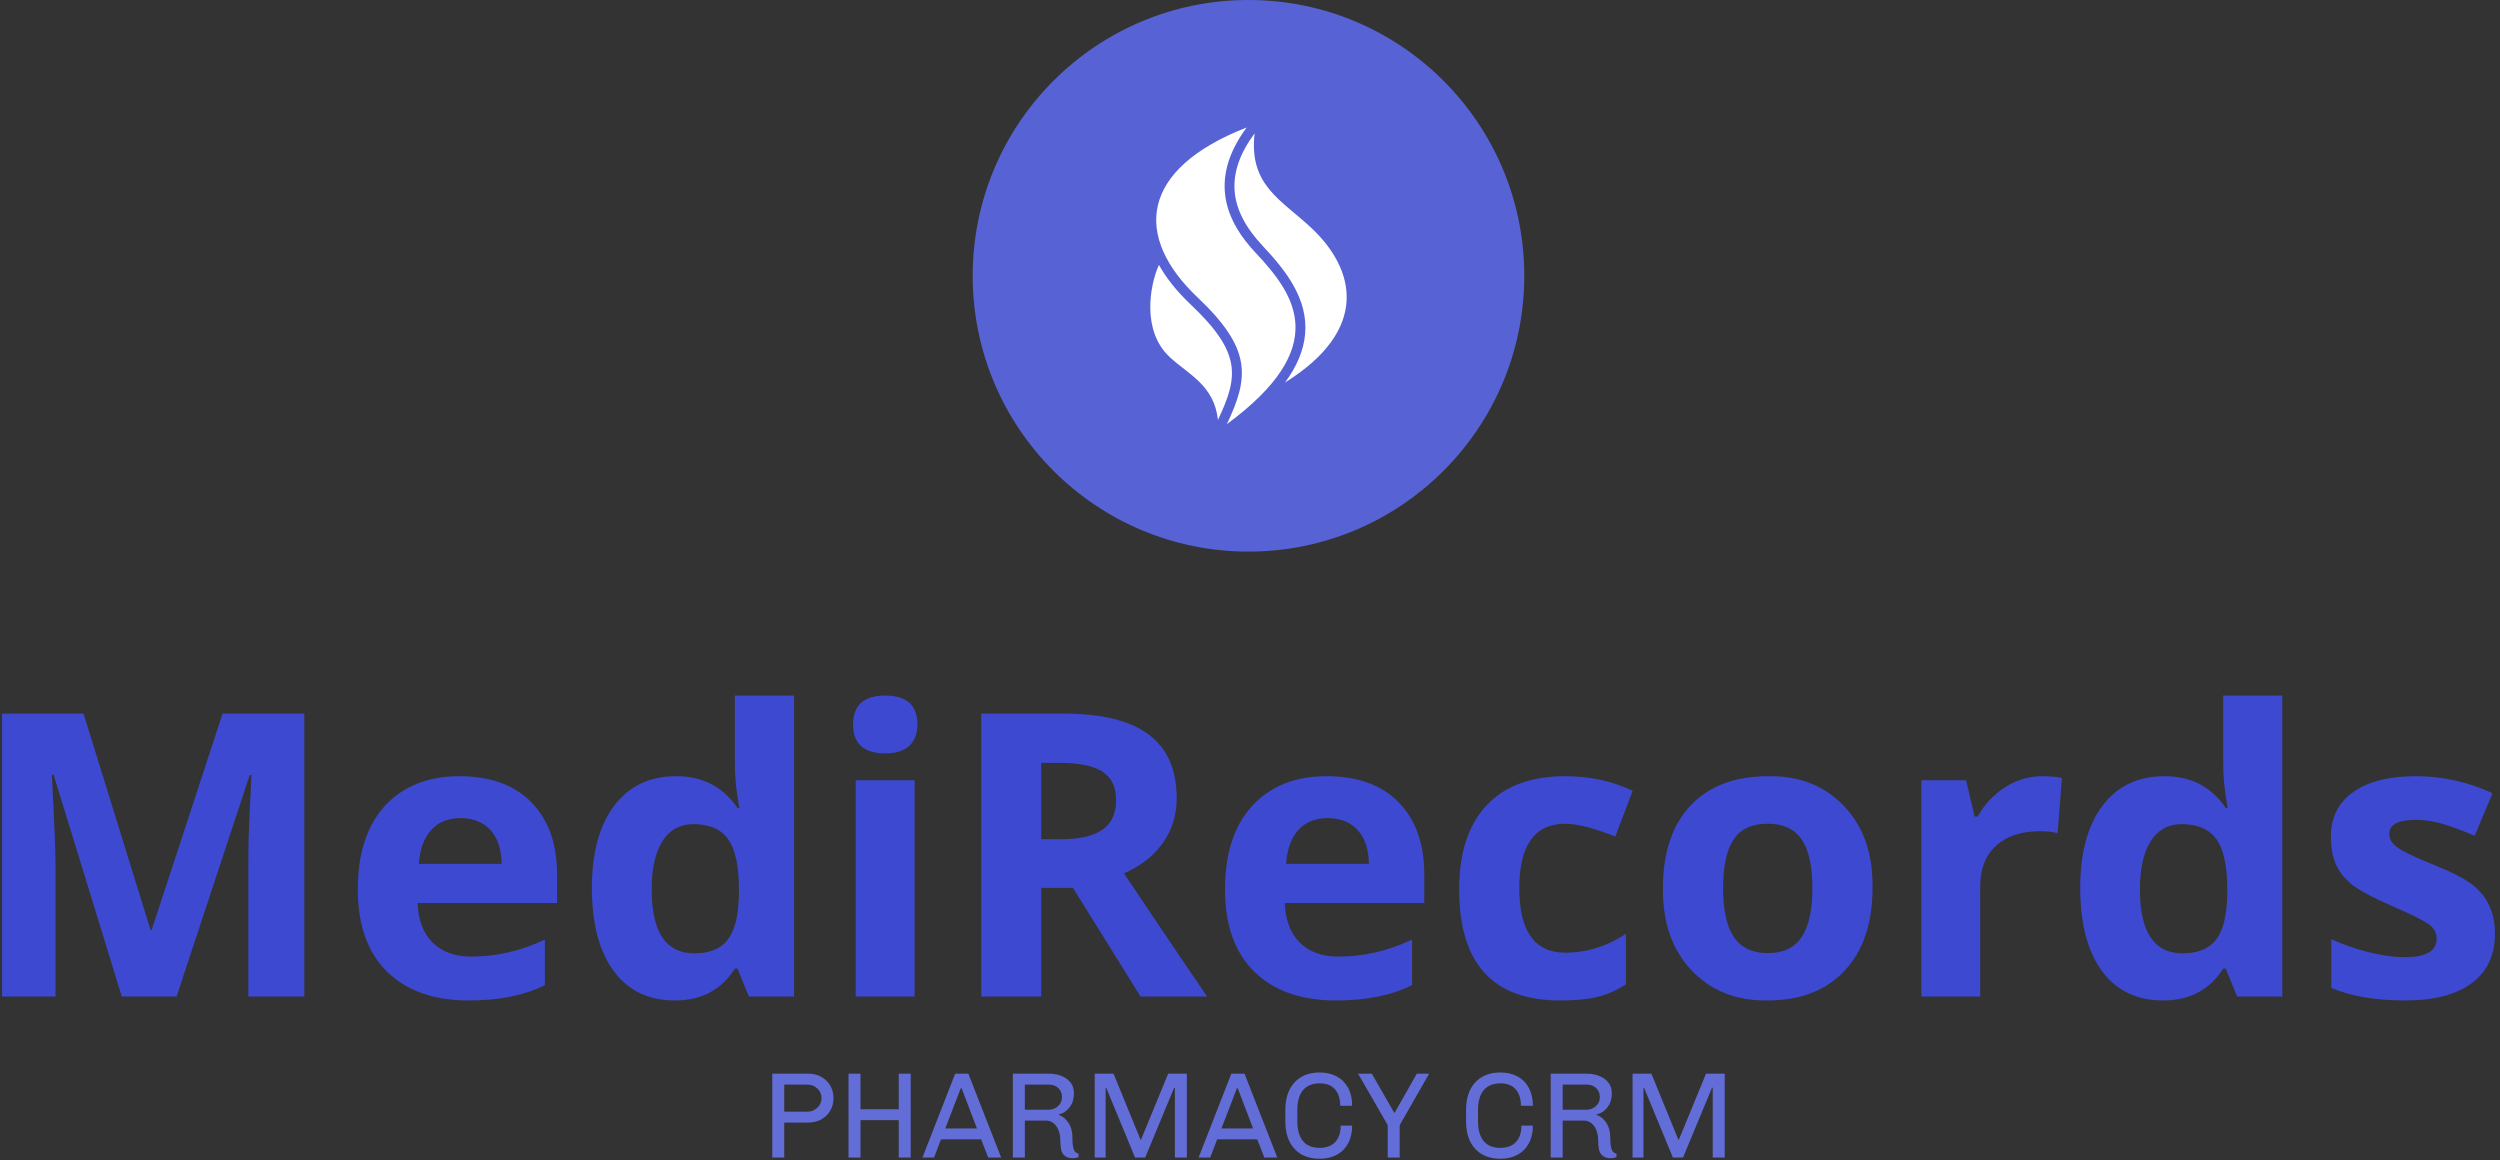 <svg xmlns="http://www.w3.org/2000/svg" version="1.1" xmlns:xlink="http://www.w3.org/1999/xlink" xmlns:svgjs="http://svgjs.dev/svgjs" width="1000" height="464" viewBox="0 0 1000 464"><rect x="0" y="0" width="1000" height="464" fill="#333333" stroke="none"/><g transform="matrix(1,0,0,1,-0.606,-0.252)"><svg viewBox="0 0 396 184" data-background-color="#ffffff" preserveAspectRatio="xMidYMid meet" height="464" width="1000" xmlns="http://www.w3.org/2000/svg" xmlns:xlink="http://www.w3.org/1999/xlink"><g id="tight-bounds" transform="matrix(1,0,0,1,0.24,0.1)"><svg viewBox="0 0 395.52 183.8" height="183.8" width="395.52"><g><svg viewBox="0 0 395.52 183.8" height="183.8" width="395.52"><g transform="matrix(1,0,0,1,0,110.331)"><svg viewBox="0 0 395.52 73.469" height="73.469" width="395.52"><g><svg viewBox="0 0 395.52 73.469" height="73.469" width="395.52"><g><svg viewBox="0 0 395.52 48.367" height="48.367" width="395.52"><g transform="matrix(1,0,0,1,0,0)"><svg width="395.52" viewBox="4.2 -35.39 293.1 35.851" height="48.367" data-palette-color="#3d49d0"><path d="M33.16 0L33.16-15.75Q33.16-17.34 33.18-18.29 33.19-19.24 33.52-26.04L33.52-26.04 33.32-26.04 24.72 0 18.28 0 10.26-26.09 10.06-26.09Q10.49-17.87 10.49-15.47L10.49-15.47 10.49 0 4.2 0 4.2-33.27 13.78-33.27 21.66-7.84 21.79-7.84 30.13-33.27 39.74-33.27 39.74 0 33.16 0ZM62.94-15.6Q62.91-18.15 61.63-19.57 60.34-20.98 58.12-20.98 55.91-20.98 54.65-19.58 53.38-18.17 53.21-15.6L53.21-15.6 62.94-15.6ZM68.02-6.7L68.02-1.34Q64.43 0.46 59.07 0.46L59.07 0.46Q52.93 0.46 49.48-2.92 46.03-6.29 46.03-12.61 46.03-18.93 49.21-22.42L49.21-22.42Q52.45-25.91 57.95-25.91 63.45-25.91 66.45-22.83 69.46-19.74 69.46-14.36L69.46-14.36 69.46-11 53.06-11Q53.16-8.01 54.81-6.36 56.47-4.7 59.4-4.7L59.4-4.7Q63.77-4.7 68.02-6.7L68.02-6.7ZM90.67-3.29L90.36-3.29Q87.99 0.46 83.32 0.46 78.66 0.46 76.11-3.01L76.11-3.01Q73.55-6.52 73.55-12.74 73.55-18.96 76.17-22.43 78.79-25.91 83.46-25.91 88.14-25.91 90.67-22.17L90.67-22.17 90.89-22.17Q90.36-25.03 90.36-27.25L90.36-27.25 90.36-35.39 97.32-35.39 97.32 0 92.01 0 90.67-3.29ZM80.58-12.59L80.58-12.59Q80.58-5.08 85.59-5.08L85.59-5.08Q88.24-5.08 89.49-6.64 90.74-8.19 90.84-11.88L90.84-11.88 90.84-12.61Q90.84-16.71 89.58-18.49 88.32-20.27 85.46-20.27L85.46-20.27Q83.13-20.27 81.86-18.29 80.58-16.3 80.58-12.59ZM104.57-25.43L111.49-25.43 111.49 0 104.57 0 104.57-25.43ZM108.06-28.59L108.06-28.59Q104.26-28.59 104.26-31.99 104.26-35.39 108.04-35.39 111.82-35.39 111.82-32L111.82-32Q111.82-30.36 110.86-29.47 109.9-28.59 108.06-28.59ZM130.12-12.77L126.38-12.77 126.38 0 119.33 0 119.33-33.27 129.01-33.27Q135.76-33.27 139.03-30.8 142.31-28.34 142.31-23.31L142.31-23.31Q142.31-20.37 140.7-18.09 139.1-15.8 136.11-14.48L136.11-14.48Q143.62-3.29 145.89 0L145.89 0 138.06 0 130.12-12.77ZM128.5-27.48L126.38-27.48 126.38-18.5 128.66-18.5Q131.99-18.5 133.58-19.62 135.18-20.73 135.18-23.08 135.18-25.43 133.57-26.45 131.97-27.48 128.5-27.48L128.5-27.48ZM164.9-15.6Q164.88-18.15 163.59-19.57 162.3-20.98 160.09-20.98 157.87-20.98 156.61-19.58 155.35-18.17 155.17-15.6L155.17-15.6 164.9-15.6ZM169.98-6.7L169.98-1.34Q166.39 0.46 161.03 0.46L161.03 0.46Q154.89 0.46 151.44-2.92 147.99-6.29 147.99-12.61 147.99-18.93 151.18-22.42L151.18-22.42Q154.41-25.91 159.91-25.91 165.41-25.91 168.42-22.83 171.42-19.74 171.42-14.36L171.42-14.36 171.42-11 155.02-11Q155.12-8.01 156.77-6.36 158.43-4.7 161.36-4.7L161.36-4.7Q165.74-4.7 169.98-6.7L169.98-6.7ZM187.4 0.46L187.4 0.46Q175.52 0.46 175.52-12.59L175.52-12.59Q175.52-19.06 178.74-22.48 181.96-25.91 188-25.91L188-25.91Q192.35-25.91 195.92-24.19L195.92-24.19 193.87-18.81Q190.1-20.32 188-20.32L188-20.32Q182.59-20.32 182.59-12.74 182.59-5.16 188-5.16L188-5.16Q191.77-5.16 195.13-7.38L195.13-7.38 195.13-1.44Q193.49-0.38 191.78 0.04 190.08 0.46 187.4 0.46ZM215.79-18.47Q214.54-20.32 211.79-20.32 209.03-20.32 207.79-18.47 206.55-16.61 206.55-12.75 206.55-8.9 207.82-7 209.08-5.11 211.81-5.11 214.54-5.11 215.79-7 217.05-8.9 217.05-12.75 217.05-16.61 215.79-18.47ZM211.86-25.91L211.86-25.91Q217.4-25.99 220.81-22.36 224.22-18.73 224.12-12.77L224.12-12.77Q224.12-6.55 220.85-3.05 217.58 0.46 211.74 0.46L211.74 0.46Q206.2 0.51 202.8-3.13 199.4-6.77 199.48-12.77L199.48-12.77Q199.48-18.98 202.71-22.45L202.71-22.45Q205.97-25.91 211.86-25.91ZM244.06-25.91L244.06-25.91Q245.38-25.91 246.39-25.71L246.39-25.71 245.88-19.21Q245.03-19.44 243.84-19.44L243.84-19.44Q240.5-19.44 238.64-17.73 236.78-16.03 236.78-12.94L236.78-12.94 236.78 0 229.86 0 229.86-25.43 235.12-25.43 236.13-21.16 236.48-21.16Q237.69-23.33 239.72-24.62 241.74-25.91 244.06-25.91ZM265.65-3.29L265.35-3.29Q262.97 0.46 258.31 0.46 253.64 0.46 251.09-3.01L251.09-3.01Q248.54-6.52 248.54-12.74 248.54-18.96 251.15-22.43 253.77-25.91 258.45-25.91 263.12-25.91 265.65-22.17L265.65-22.17 265.88-22.17Q265.35-25.03 265.35-27.25L265.35-27.25 265.35-35.39 272.3-35.39 272.3 0 266.99 0 265.65-3.29ZM255.56-12.59L255.56-12.59Q255.56-5.08 260.57-5.08L260.57-5.08Q263.22-5.08 264.47-6.64 265.73-8.19 265.83-11.88L265.83-11.88 265.83-12.61Q265.83-16.71 264.56-18.49 263.3-20.27 260.44-20.27L260.44-20.27Q258.12-20.27 256.84-18.29 255.56-16.3 255.56-12.59ZM294.59-13.2L294.59-13.2Q297.3-11.15 297.3-7.38 297.3-3.61 294.57-1.58 291.84 0.46 286.72 0.46 281.6 0.46 278.06-1.01L278.06-1.01 278.06-6.75Q280.01-5.84 282.42-5.23 284.83-4.63 286.68-4.63L286.68-4.63Q290.45-4.63 290.45-6.8L290.45-6.8Q290.45-7.89 289.43-8.57 288.42-9.25 285.23-10.64 282.03-12.03 280.61-13.07L280.61-13.07Q279.25-14.13 278.63-15.48 278.01-16.84 278.01-18.81L278.01-18.81Q278.01-22.19 280.64-24.05 283.27-25.91 287.98-25.91 292.69-25.91 297.02-23.91L297.02-23.91 294.92-18.91Q292.72-19.84 291.14-20.31 289.56-20.78 287.97-20.78L287.97-20.78Q284.88-20.78 284.88-19.11L284.88-19.11Q284.88-18.17 285.92-17.47 286.96-16.76 290.05-15.52 293.15-14.28 294.59-13.2Z" opacity="1" transform="matrix(1,0,0,1,0,0)" fill="#3d49d0" class="undefined-text-0" data-fill-palette-color="primary" id="text-0"></path></svg></g></svg></g><g transform="matrix(1,0,0,1,122.216,59.785)"><svg viewBox="0 0 151.089 13.684" height="13.684" width="151.089"><g transform="matrix(1,0,0,1,0,0)"><svg width="151.089" viewBox="4.6 -34.8 389.72 35.3" height="13.684" data-palette-color="#636dd8"><path d="M19.4-34.3Q22.3-34.3 24.65-33 27-31.7 28.33-29.43 29.65-27.15 29.65-24.3L29.65-24.3Q29.65-21.45 28.33-19.18 27-16.9 24.65-15.6 22.3-14.3 19.4-14.3L19.4-14.3 9.5-14.3 9.5 0 4.6 0 4.6-34.3 19.4-34.3ZM18.95-29.85L9.5-29.85 9.5-18.75 18.95-18.75Q21.3-18.75 23.03-20.38 24.75-22 24.75-24.3L24.75-24.3Q24.75-26.65 23.03-28.25 21.3-29.85 18.95-29.85L18.95-29.85ZM56.35-34.3L61.25-34.3 61.25 0 56.35 0 56.35-15.3 40.7-15.3 40.7 0 35.8 0 35.8-34.3 40.7-34.3 40.7-19.75 56.35-19.75 56.35-34.3ZM79.44-34.3L84.84-34.3 98.25 0 92.94 0 90.05-7.45 73.64-7.45 70.8 0 66.05 0 79.44-34.3ZM88.34-11.9L82.05-28.4 81.75-28.4 75.39-11.9 88.34-11.9ZM117.64-34.3Q122.19-34.3 125.12-32.15 128.04-30 128.04-26.25L128.04-26.25Q128.04-22.9 126.27-20.55 124.49-18.2 121.89-17.7L121.89-17.7 121.89-17.45Q124.29-16.5 125.84-14.15 127.39-11.8 127.39-8.5L127.39-8.5Q127.39-5.75 127.69-4.35 127.99-2.95 128.49-2.4 128.99-1.85 129.94-1.55L129.94-1.55 129.94-0.15Q128.84 0.3 127.59 0.3L127.59 0.3Q125.19 0.3 123.84-1.13 122.49-2.55 122.49-6.5L122.49-6.5Q122.49-10.55 120.82-12.83 119.14-15.1 116.64-15.1L116.64-15.1 107.94-15.1 107.94 0 103.04 0 103.04-34.3 117.64-34.3ZM117.69-29.85L107.94-29.85 107.94-19.55 117.69-19.55Q119.84-19.55 121.49-21 123.14-22.45 123.14-24.6L123.14-24.6 123.14-24.8Q123.14-27 121.64-28.43 120.14-29.85 117.69-29.85L117.69-29.85ZM166.59-34.3L174.24-34.3 174.24 0 169.34 0 169.34-28.55 169.04-28.55 157.19 0 153.04 0 141.24-28.55 140.99-28.55 140.99 0 136.54 0 136.54-34.3 144.24-34.3 155.29-7.3 155.49-7.3 166.59-34.3ZM192.44-34.3L197.84-34.3 211.24 0 205.94 0 203.04-7.45 186.64-7.45 183.79 0 179.04 0 192.44-34.3ZM201.34-11.9L195.04-28.4 194.74-28.4 188.39-11.9 201.34-11.9ZM228.63-34.8Q232.63-34.8 235.63-33.15 238.63-31.5 240.26-28.43 241.88-25.35 241.88-21.15L241.88-21.15 236.99-21.15Q236.99-25.5 234.84-27.93 232.69-30.35 228.63-30.35L228.63-30.35Q224.13-30.35 221.78-27.58 219.44-24.8 219.44-19.4L219.44-19.4 219.44-14.9Q219.44-9.55 221.74-6.75 224.03-3.95 228.53-3.95L228.53-3.95Q232.74-3.95 234.96-6.35 237.19-8.75 237.19-13.05L237.19-13.05 241.88-13.05Q241.88-8.9 240.26-5.85 238.63-2.8 235.63-1.15 232.63 0.5 228.63 0.5L228.63 0.5Q221.99 0.5 218.26-3.58 214.53-7.65 214.53-14.9L214.53-14.9 214.53-19.4Q214.53-26.6 218.26-30.7 221.99-34.8 228.63-34.8L228.63-34.8ZM268.33-34.3L273.38-34.3 261.33-13.25 261.33 0 256.43 0 256.43-13.25 244.33-34.3 249.93-34.3 259.08-18.35 259.28-18.35 268.33-34.3ZM302.58-34.8Q306.58-34.8 309.58-33.15 312.58-31.5 314.2-28.43 315.83-25.35 315.83-21.15L315.83-21.15 310.93-21.15Q310.93-25.5 308.78-27.93 306.63-30.35 302.58-30.35L302.58-30.35Q298.08-30.35 295.73-27.58 293.38-24.8 293.38-19.4L293.38-19.4 293.38-14.9Q293.38-9.55 295.68-6.75 297.98-3.95 302.48-3.95L302.48-3.95Q306.68-3.95 308.9-6.35 311.13-8.75 311.13-13.05L311.13-13.05 315.83-13.05Q315.83-8.9 314.2-5.85 312.58-2.8 309.58-1.15 306.58 0.5 302.58 0.5L302.58 0.5Q295.93 0.5 292.2-3.58 288.48-7.65 288.48-14.9L288.48-14.9 288.48-19.4Q288.48-26.6 292.2-30.7 295.93-34.8 302.58-34.8L302.58-34.8ZM337.72-34.3Q342.27-34.3 345.2-32.15 348.13-30 348.13-26.25L348.13-26.25Q348.13-22.9 346.35-20.55 344.57-18.2 341.97-17.7L341.97-17.7 341.97-17.45Q344.38-16.5 345.92-14.15 347.47-11.8 347.47-8.5L347.47-8.5Q347.47-5.75 347.77-4.35 348.07-2.95 348.57-2.4 349.07-1.85 350.02-1.55L350.02-1.55 350.02-0.15Q348.92 0.3 347.67 0.3L347.67 0.3Q345.27 0.3 343.92-1.13 342.57-2.55 342.57-6.5L342.57-6.5Q342.57-10.55 340.9-12.83 339.22-15.1 336.72-15.1L336.72-15.1 328.02-15.1 328.02 0 323.13 0 323.13-34.3 337.72-34.3ZM337.77-29.85L328.02-29.85 328.02-19.55 337.77-19.55Q339.92-19.55 341.57-21 343.22-22.45 343.22-24.6L343.22-24.6 343.22-24.8Q343.22-27 341.72-28.43 340.22-29.85 337.77-29.85L337.77-29.85ZM386.67-34.3L394.32-34.3 394.32 0 389.42 0 389.42-28.55 389.12-28.55 377.27 0 373.12 0 361.32-28.55 361.07-28.55 361.07 0 356.62 0 356.62-34.3 364.32-34.3 375.37-7.3 375.57-7.3 386.67-34.3Z" opacity="1" transform="matrix(1,0,0,1,0,0)" fill="#636dd8" class="undefined-text-1" data-fill-palette-color="secondary" id="text-1"></path></svg></g></svg></g></svg></g></svg></g><g transform="matrix(1,0,0,1,154.012,0)"><svg viewBox="0 0 87.495 87.495" height="87.495" width="87.495"><g><svg></svg></g><g id="icon-0"><svg viewBox="0 0 87.495 87.495" height="87.495" width="87.495"><g><path d="M0 43.748c0-24.161 19.586-43.748 43.748-43.748 24.161 0 43.748 19.586 43.747 43.748 0 24.161-19.586 43.748-43.747 43.747-24.161 0-43.748-19.586-43.748-43.747zM43.748 83.133c21.752 0 39.386-17.634 39.385-39.385 0-21.752-17.634-39.386-39.385-39.386-21.752 0-39.386 17.634-39.386 39.386 0 21.752 17.634 39.386 39.386 39.385z" data-fill-palette-color="accent" fill="#5762d5" stroke="transparent"></path><ellipse rx="43.31" ry="43.31" cx="43.748" cy="43.748" fill="#5762d5" stroke="transparent" stroke-width="0" fill-opacity="1" data-fill-palette-color="accent"></ellipse></g><g transform="matrix(1,0,0,1,28.171,20.219)"><svg viewBox="0 0 31.154 47.058" height="47.058" width="31.154"><g><svg xmlns="http://www.w3.org/2000/svg" xmlns:xlink="http://www.w3.org/1999/xlink" version="1.1" x="0" y="0" viewBox="24.762 5 59.583 90" enable-background="new 0 0 100 100" xml:space="preserve" height="47.058" width="31.154" class="icon-a-0" data-fill-palette-color="quaternary" id="a-0"><g fill="#ffffff" data-fill-palette-color="quaternary"><path d="M73.76 35.603C86.875 48 91.5 66.25 65.633 82.379c3.64-4.928 5.654-9.794 6.096-14.669 0.951-10.516-5.606-19.072-12.835-26.752C48.298 29.7 47.51 18.84 56.413 6.782 54.578 22.641 64.6 26.944 73.76 35.603zM45.288 93.716c6.184-13.053 7.276-20.302-8.197-34.939-4.204-3.977-7.451-8.029-9.71-12.086-2.881 6.435-5.164 20.081 3.244 27.935C36.312 79.938 44.125 83.125 45.288 93.716zM56.709 43.014C48.183 33.954 41.999 21.253 54 5 21.497 17.692 19.625 38.125 39.151 56.597 55.603 72.158 54.75 80.75 48 95 79.875 71.5 68.709 55.764 56.709 43.014z" fill="#ffffff" data-fill-palette-color="quaternary"></path></g><g display="none" fill="#ffffff" data-fill-palette-color="quaternary"><path display="inline" d="M54 5C16.75 17.5 14.875 56.5 26.75 70.762c10.558 12.68 15.407 7.949 19.675 20.824" fill="#ffffff" data-fill-palette-color="quaternary"></path><line display="inline" x1="56.988" y1="5.261" x2="45.528" y2="136.262" fill="#ffffff" data-fill-palette-color="quaternary"></line><line display="inline" x1="54.131" y1="3.502" x2="42.67" y2="134.502" fill="#ffffff" data-fill-palette-color="quaternary"></line><path display="inline" d="M42.875 76" fill="#ffffff" data-fill-palette-color="quaternary"></path></g></svg></g></svg></g></svg></g></svg></g><g></g></svg></g><defs></defs></svg><rect width="395.52" height="183.8" fill="none" stroke="none" visibility="hidden"></rect></g></svg></g></svg>
